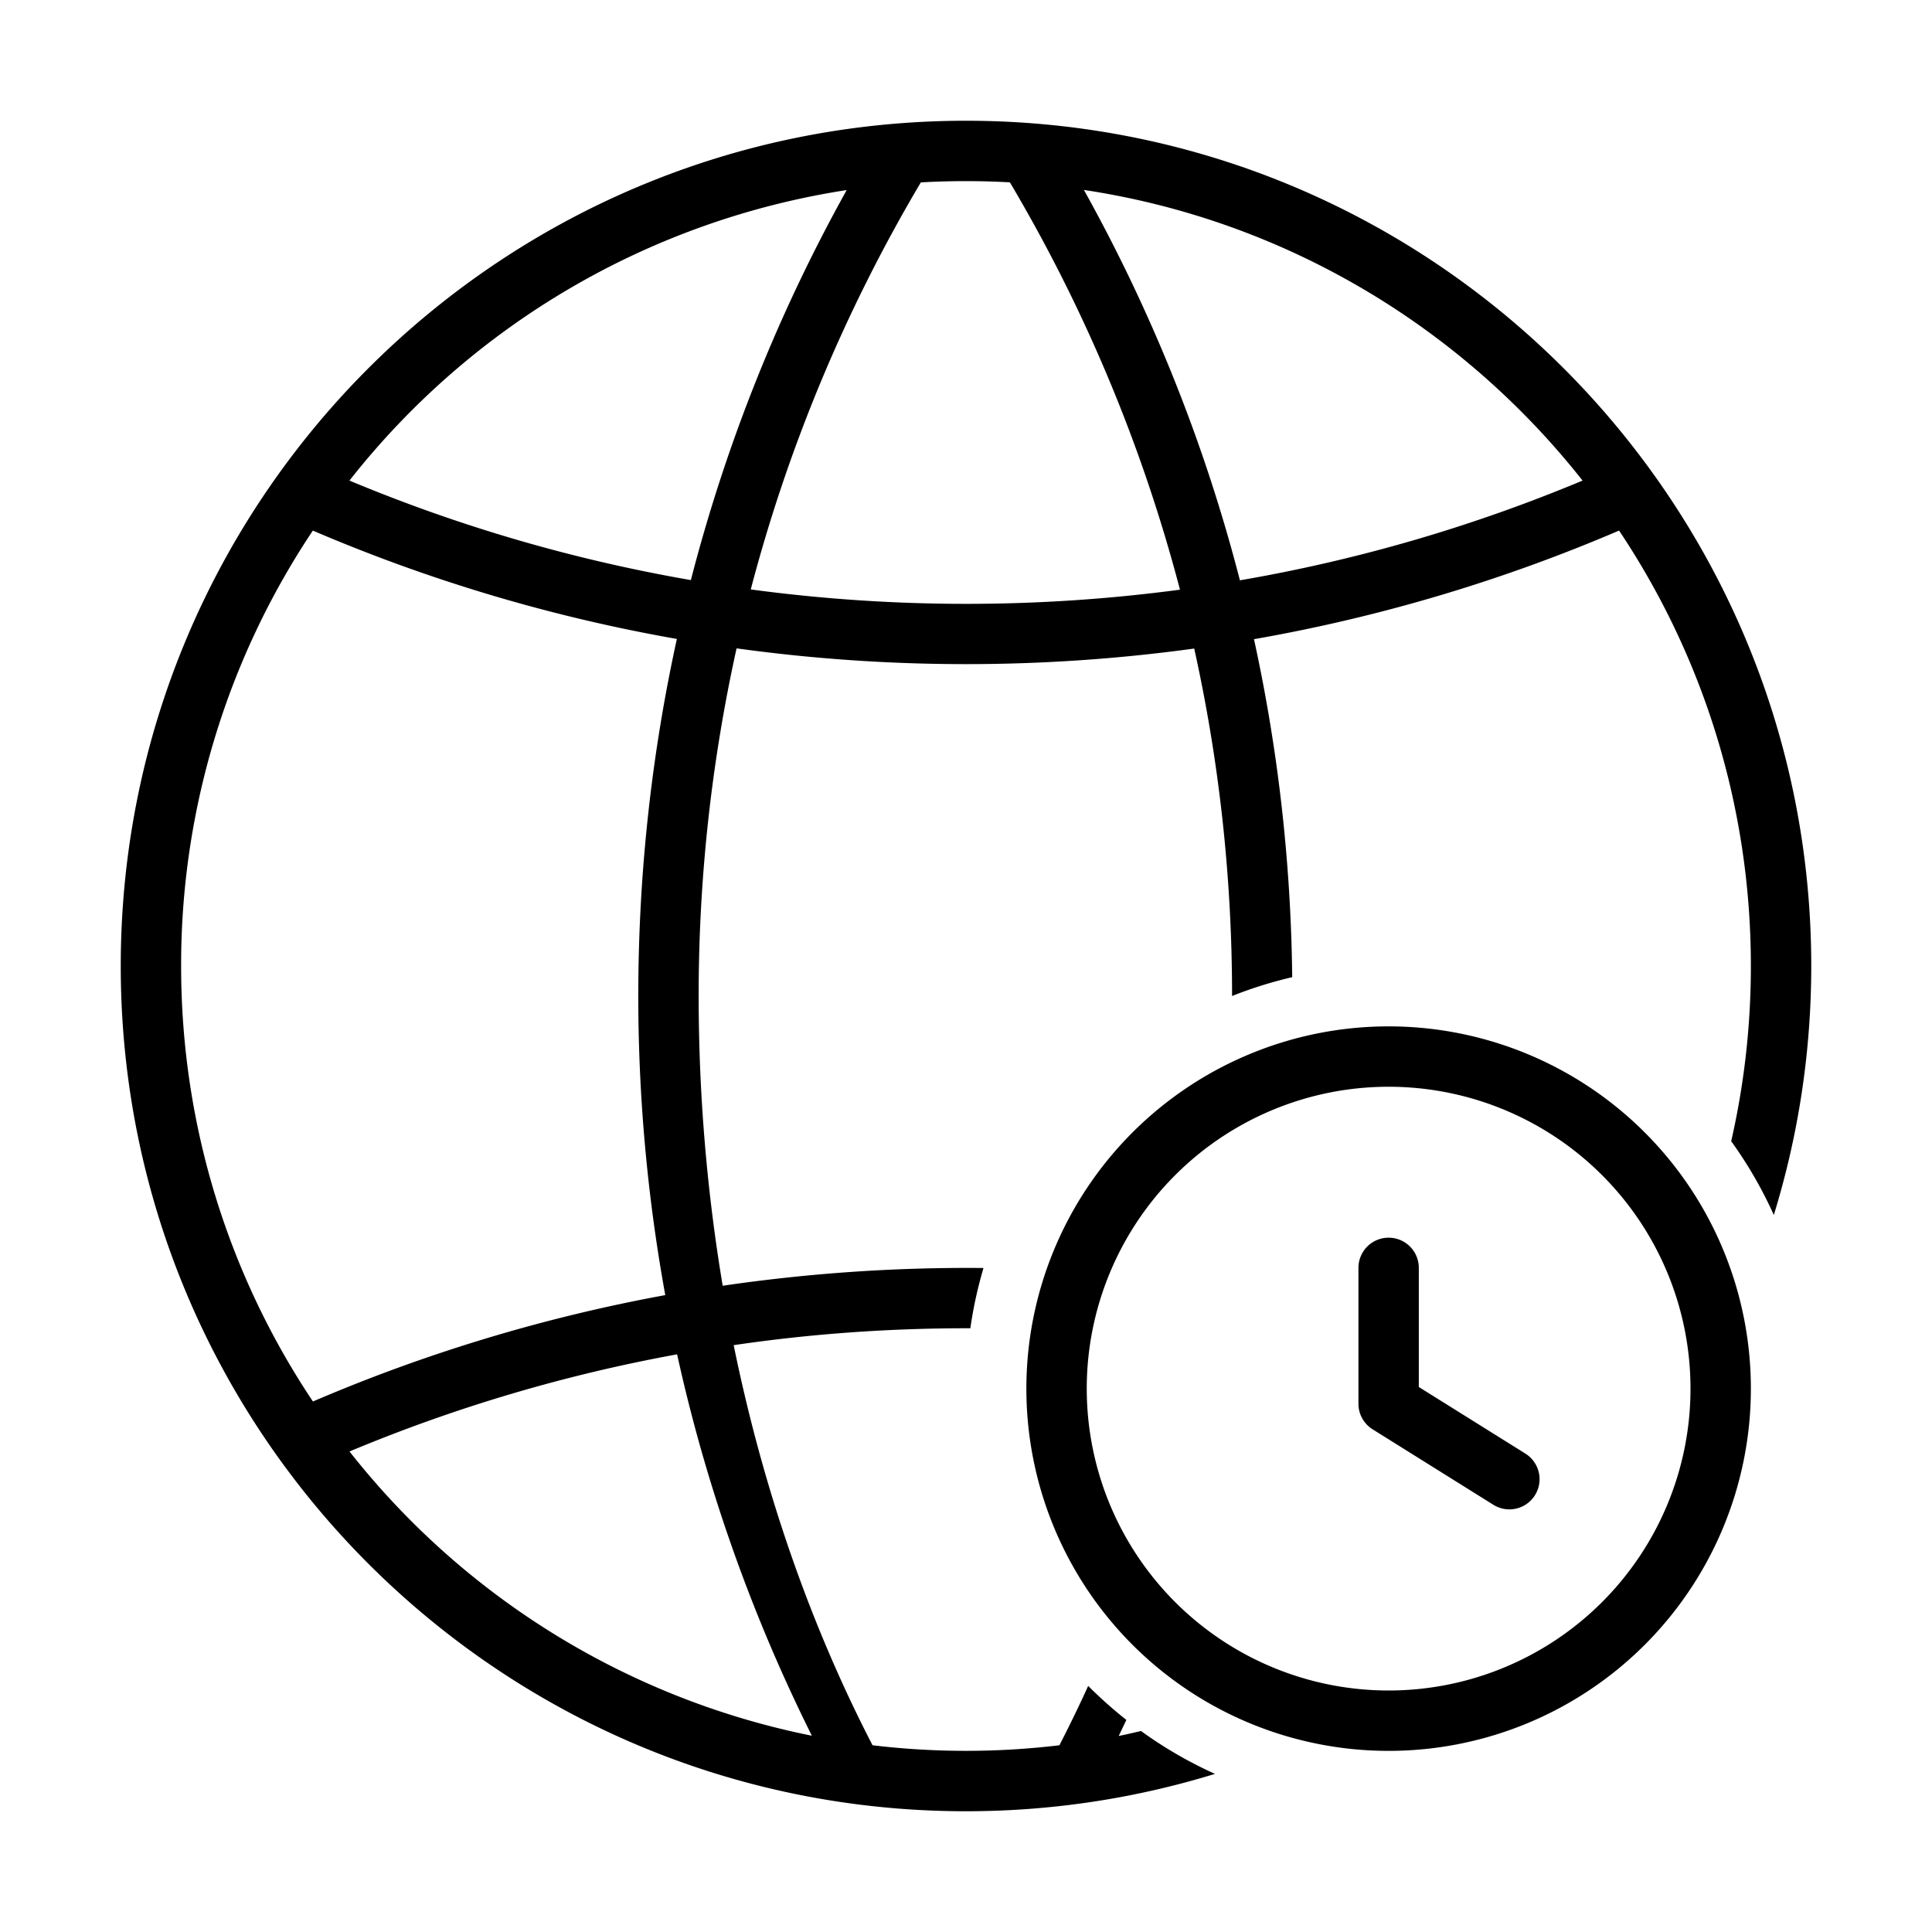 <svg xmlns="http://www.w3.org/2000/svg" width="32" height="32" viewBox="0 0 32 32"><path d="M16 2c7.732 0 14 6.268 14 14 0 1.436-.218 2.82-.62 4.124a7 7 0 0 0-.706-1.222C28.887 17.97 29 16.998 29 16c0-2.668-.804-5.148-2.183-7.212-1.914.82-3.94 1.43-6.047 1.799.395 1.806.612 3.678.633 5.598q-.514.12-.996.312c0-1.976-.216-3.902-.627-5.755a27.8 27.8 0 0 1-7.58-.003 26.6 26.6 0 0 0-.628 5.761c0 1.613.135 3.223.398 4.796a28 28 0 0 1 4.32-.294 7 7 0 0 0-.218.998h-.071q-1.962.002-3.849.28c.48 2.35 1.251 4.6 2.3 6.627a13 13 0 0 0 3.095 0q.249-.483.477-.983.299.3.632.563-.063.134-.127.266c.124-.024.247-.054.37-.082.38.276.791.514 1.225.71C18.82 29.782 17.436 30 16 30 8.268 30 2 23.732 2 16S8.268 2 16 2m-4.785 20.432a26.3 26.3 0 0 0-5.426 1.609 13 13 0 0 0 7.658 4.708 27.3 27.3 0 0 1-2.232-6.317M5.182 8.788A12.94 12.94 0 0 0 3 16c0 2.668.804 5.15 2.183 7.213a27.3 27.3 0 0 1 5.836-1.762 27.7 27.7 0 0 1-.447-4.951c0-2.031.221-4.011.639-5.917a27.3 27.3 0 0 1-6.03-1.795M16 3q-.376 0-.748.021a26.3 26.3 0 0 0-2.817 6.742 26.8 26.8 0 0 0 7.109.004 26.3 26.3 0 0 0-2.817-6.747Q16.368 3 16 3m1.953.146a27.3 27.3 0 0 1 2.584 6.466c1.976-.34 3.875-.9 5.675-1.652-2-2.536-4.92-4.311-8.259-4.814m-3.929.002A12.99 12.99 0 0 0 5.788 7.96a26.3 26.3 0 0 0 5.655 1.648 27.3 27.3 0 0 1 2.581-6.46M23 20.5a.5.5 0 0 1 .5.5v1.973l1.765 1.103a.5.5 0 1 1-.53.848l-2-1.25a.5.5 0 0 1-.235-.424V21a.5.5 0 0 1 .5-.5M23 17a6 6 0 1 1 0 12 6 6 0 0 1 0-12m0 1a5 5 0 1 0 0 10 5 5 0 0 0 0-10"/></svg>